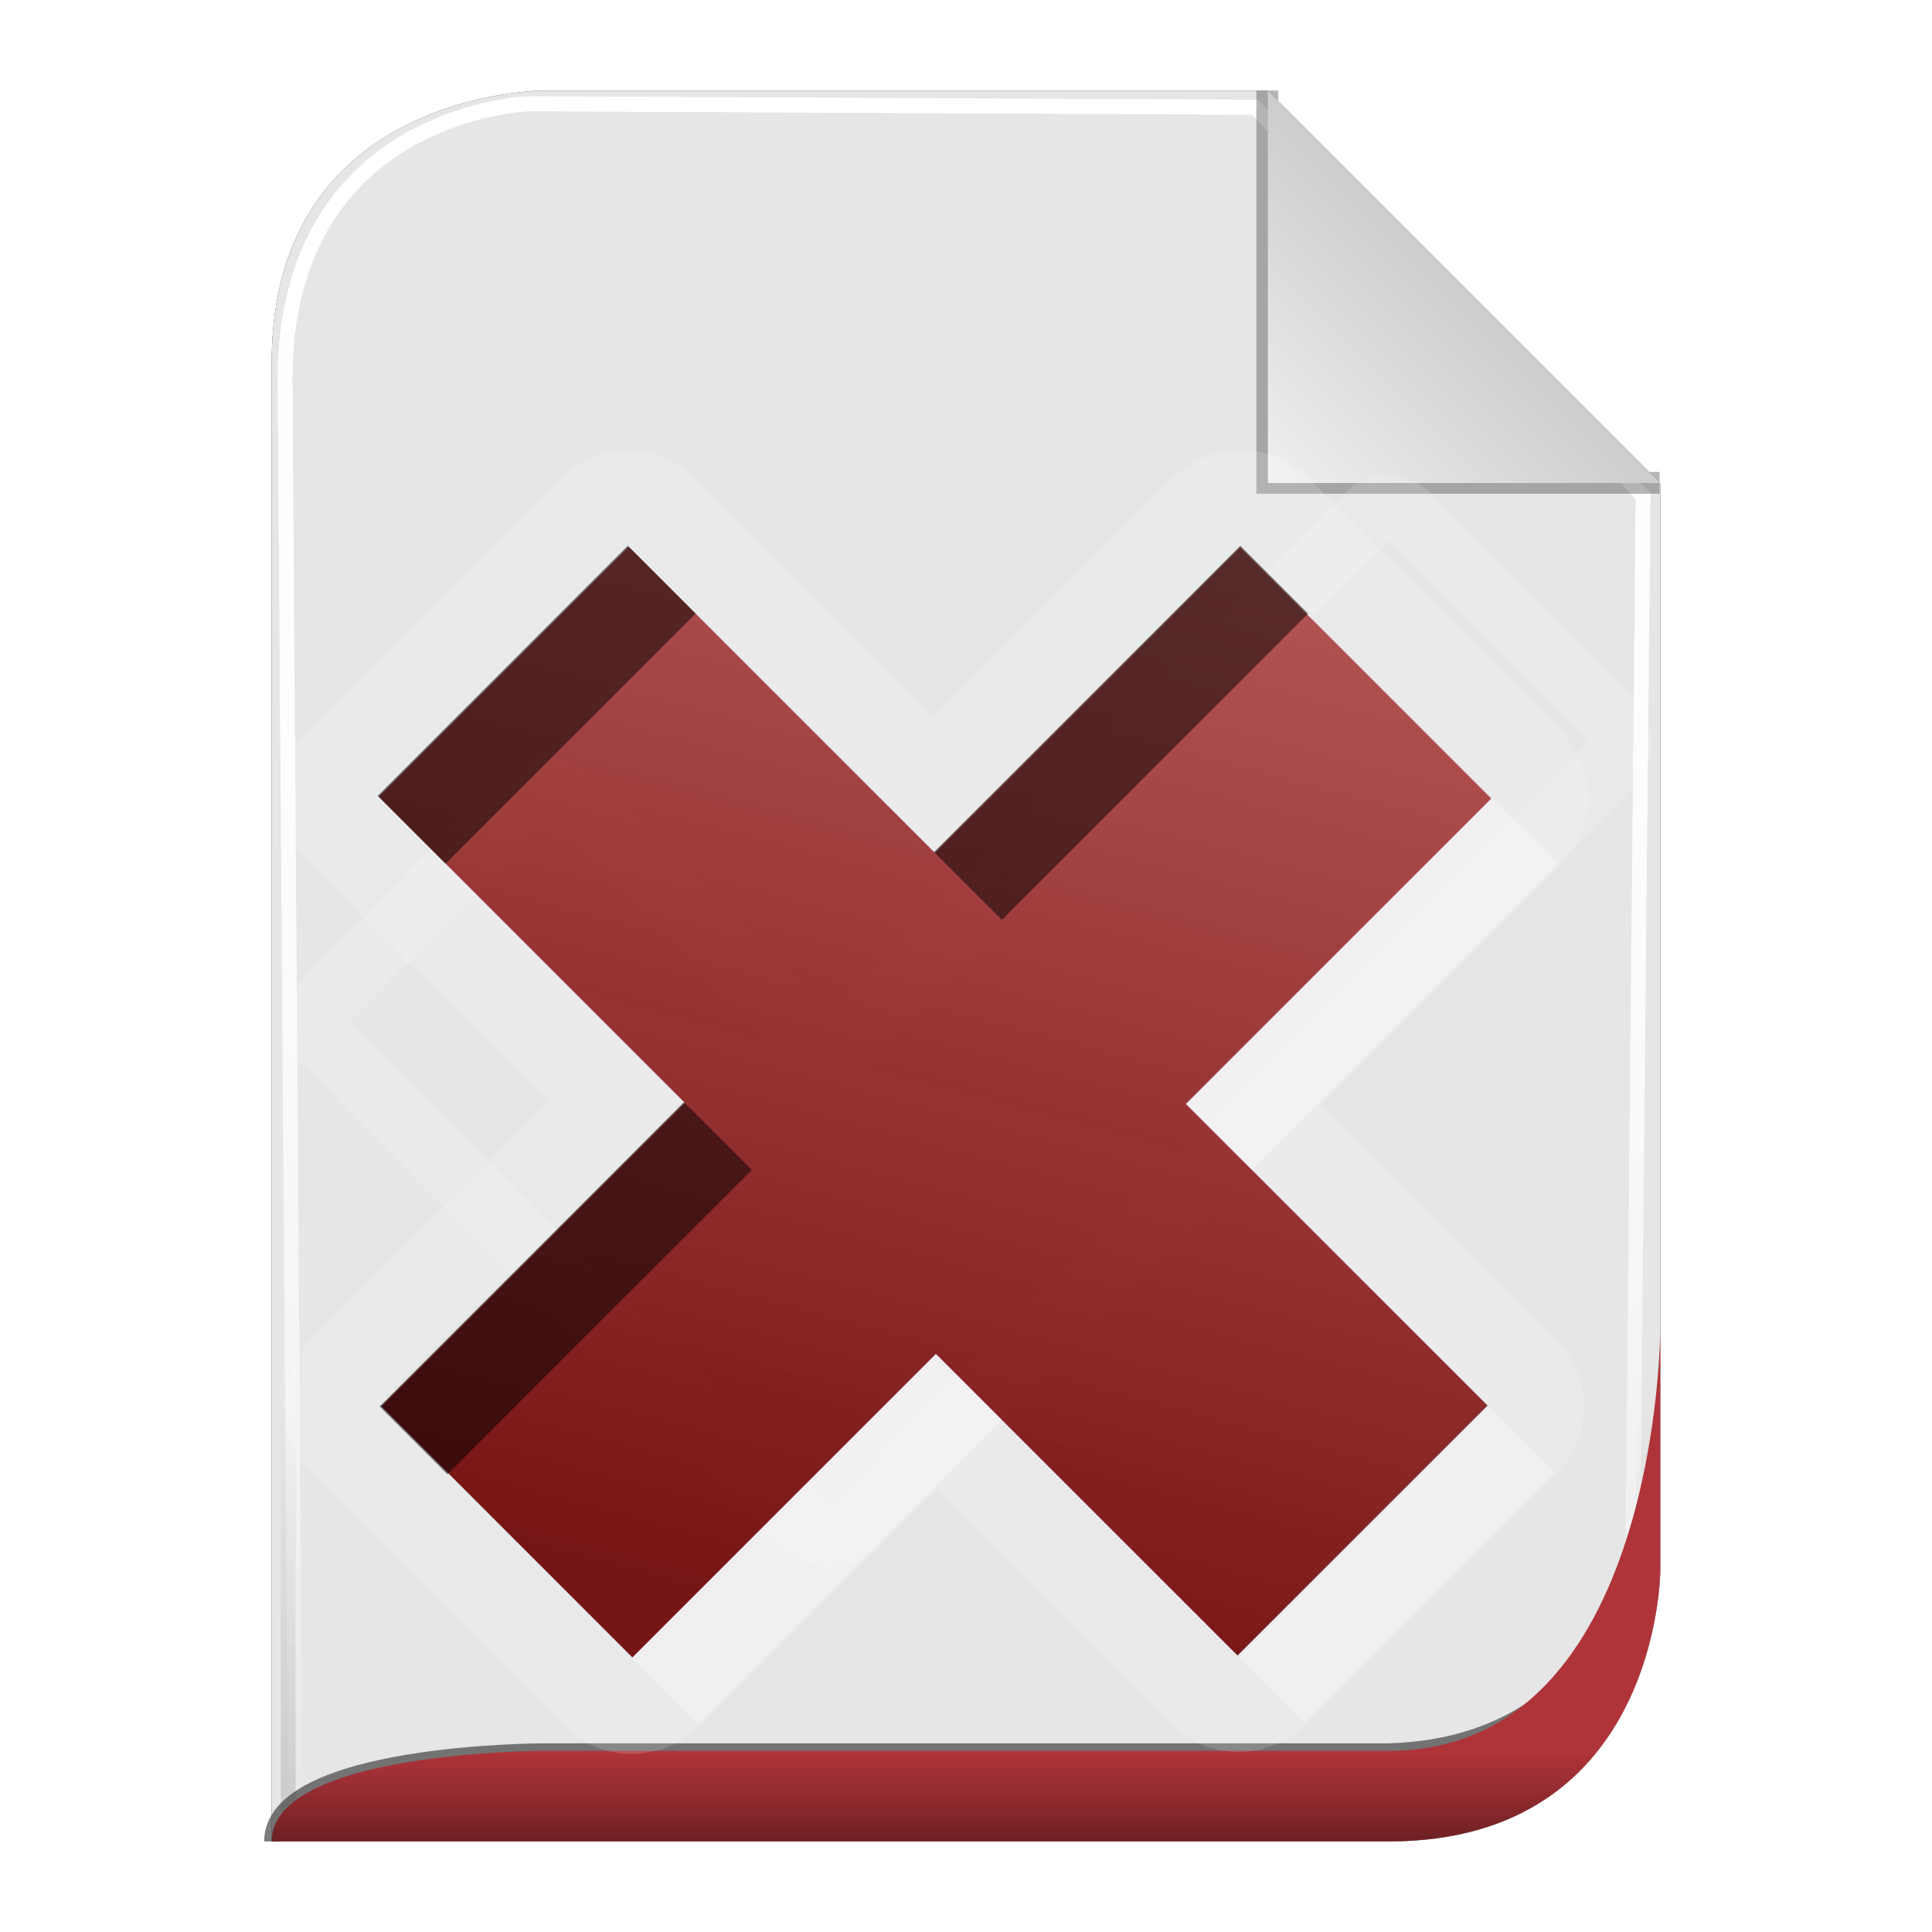 <?xml version="1.0" encoding="UTF-8" standalone="no"?>
<!-- Created with Inkscape (http://www.inkscape.org/) -->

<svg
   xmlns:dc="http://purl.org/dc/elements/1.1/"
   xmlns:cc="http://creativecommons.org/ns#"
   xmlns:rdf="http://www.w3.org/1999/02/22-rdf-syntax-ns#"
   xmlns:svg="http://www.w3.org/2000/svg"
   xmlns="http://www.w3.org/2000/svg"
   xmlns:xlink="http://www.w3.org/1999/xlink"
   xmlns:sodipodi="http://sodipodi.sourceforge.net/DTD/sodipodi-0.dtd"
   xmlns:inkscape="http://www.inkscape.org/namespaces/inkscape"
   version="1.1"
   width="128"
   height="128"
   id="svg2816"
   inkscape:version="0.47 r22583"
   sodipodi:docname="test-red.svg"
   inkscape:export-filename="../test-red.png"
   inkscape:export-xdpi="15.46875"
   inkscape:export-ydpi="15.46875">
  <sodipodi:namedview
     pagecolor="#ffffff"
     bordercolor="#666666"
     borderopacity="1"
     objecttolerance="10"
     gridtolerance="10"
     guidetolerance="10"
     inkscape:pageopacity="0"
     inkscape:pageshadow="2"
     inkscape:window-width="1255"
     inkscape:window-height="970"
     id="namedview63"
     showgrid="false"
     showguides="true"
     inkscape:guide-bbox="true"
     inkscape:zoom="0.65186405"
     inkscape:cx="-122.89233"
     inkscape:cy="217.39208"
     inkscape:window-x="0"
     inkscape:window-y="27"
     inkscape:window-maximized="0"
     inkscape:current-layer="layer2">
    <sodipodi:guide
       orientation="0,1"
       position="56.136,95.729"
       id="guide3054" />
    <sodipodi:guide
       orientation="0,1"
       position="81.085,122.576"
       id="guide3056" />
    <sodipodi:guide
       orientation="0,1"
       position="91.932,13.017"
       id="guide3058" />
    <sodipodi:guide
       orientation="1,0"
       position="20.339,65.085"
       id="guide3060" />
    <sodipodi:guide
       orientation="1,0"
       position="108.203,51.797"
       id="guide3062" />
  </sodipodi:namedview>
  <defs
     id="defs2818">
    <linearGradient
       id="linearGradient3895">
      <stop
         style="stop-color:#6b0000;stop-opacity:0.91;"
         offset="0"
         id="stop3897" />
      <stop
         style="stop-color:#940000;stop-opacity:0.634;"
         offset="1"
         id="stop3899" />
    </linearGradient>
    <inkscape:perspective
       sodipodi:type="inkscape:persp3d"
       inkscape:vp_x="0 : 64 : 1"
       inkscape:vp_y="0 : 1000 : 0"
       inkscape:vp_z="128 : 64 : 1"
       inkscape:persp3d-origin="64 : 42.666667 : 1"
       id="perspective67" />
    <linearGradient
       id="linearGradient3652">
      <stop
         id="stop3654"
         style="stop-color:#000000;stop-opacity:0.215"
         offset="0" />
      <stop
         id="stop3656"
         style="stop-color:#ffffff;stop-opacity:1"
         offset="1" />
    </linearGradient>
    <linearGradient
       id="linearGradient3636">
      <stop
         id="stop3638"
         style="stop-color:#af3439;stop-opacity:1"
         offset="0" />
      <stop
         id="stop3644"
         style="stop-color:#912b2f;stop-opacity:1"
         offset="0.5" />
      <stop
         id="stop3640"
         style="stop-color:#6d2023;stop-opacity:1"
         offset="1" />
    </linearGradient>
    <linearGradient
       id="linearGradient3758">
      <stop
         id="stop3760"
         style="stop-color:#333333;stop-opacity:1"
         offset="0" />
      <stop
         id="stop3762"
         style="stop-color:#333333;stop-opacity:0"
         offset="1" />
    </linearGradient>
    <linearGradient
       id="linearGradient3736">
      <stop
         id="stop3738"
         style="stop-color:#ffffff;stop-opacity:0"
         offset="0" />
      <stop
         id="stop3740"
         style="stop-color:#333333;stop-opacity:0.728"
         offset="1" />
    </linearGradient>
    <linearGradient
       id="linearGradient3708">
      <stop
         id="stop3712"
         style="stop-color:#ffffff;stop-opacity:0"
         offset="0" />
      <stop
         id="stop3714"
         style="stop-color:#333333;stop-opacity:1"
         offset="1" />
    </linearGradient>
    <linearGradient
       id="linearGradient3694">
      <stop
         id="stop3696"
         style="stop-color:#ffffff;stop-opacity:1"
         offset="0" />
      <stop
         id="stop3700"
         style="stop-color:#ffffff;stop-opacity:0.675"
         offset="0.5" />
      <stop
         id="stop3698"
         style="stop-color:#ffffff;stop-opacity:0"
         offset="1" />
    </linearGradient>
    <linearGradient
       id="linearGradient3649">
      <stop
         id="stop3651"
         style="stop-color:#c9c9c9;stop-opacity:1"
         offset="0" />
      <stop
         id="stop3653"
         style="stop-color:#f0f0f0;stop-opacity:1"
         offset="1" />
    </linearGradient>
    <linearGradient
       id="linearGradient3631">
      <stop
         id="stop3633"
         style="stop-color:#dddddd;stop-opacity:0.622"
         offset="0" />
      <stop
         id="stop3635"
         style="stop-color:#ffffff;stop-opacity:1"
         offset="1" />
    </linearGradient>
    <linearGradient
       x1="102"
       y1="14"
       x2="92"
       y2="24"
       id="linearGradient3637"
       xlink:href="#linearGradient3649"
       gradientUnits="userSpaceOnUse"
       gradientTransform="matrix(1.444,0,0,1.444,-48.889,294.333)" />
    <filter
       color-interpolation-filters="sRGB"
       id="filter3676">
      <feGaussianBlur
         id="feGaussianBlur3678"
         stdDeviation="0.36" />
    </filter>
    <filter
       color-interpolation-filters="sRGB"
       id="filter3610">
      <feGaussianBlur
         id="feGaussianBlur3612"
         stdDeviation="1.56" />
    </filter>
    <linearGradient
       x1="56.655"
       y1="5.5"
       x2="56.655"
       y2="122.51"
       id="linearGradient3692"
       xlink:href="#linearGradient3694"
       gradientUnits="userSpaceOnUse"
       gradientTransform="matrix(0.983,0,0,0.992,0.771,297.967)" />
    <filter
       color-interpolation-filters="sRGB"
       id="filter3702">
      <feGaussianBlur
         id="feGaussianBlur3704"
         stdDeviation="0.514" />
    </filter>
    <linearGradient
       x1="64"
       y1="122.5"
       x2="64"
       y2="93.86"
       id="linearGradient3748"
       xlink:href="#linearGradient3758"
       gradientUnits="userSpaceOnUse" />
    <linearGradient
       x1="56.655"
       y1="5.5"
       x2="56.655"
       y2="122.51"
       id="linearGradient3776"
       xlink:href="#linearGradient3694"
       gradientUnits="userSpaceOnUse"
       gradientTransform="matrix(0.983,0,0,0.992,0.771,297.967)" />
    <filter
       color-interpolation-filters="sRGB"
       id="filter3778">
      <feGaussianBlur
         id="feGaussianBlur3780"
         stdDeviation="0.518" />
    </filter>
    <filter
       color-interpolation-filters="sRGB"
       id="filter3782">
      <feGaussianBlur
         id="feGaussianBlur3784"
         stdDeviation="1.041" />
    </filter>
    <linearGradient
       x1="64"
       y1="122"
       x2="64"
       y2="76.365"
       id="linearGradient3794"
       xlink:href="#linearGradient3631"
       gradientUnits="userSpaceOnUse" />
    <linearGradient
       x1="56.655"
       y1="5.5"
       x2="56.655"
       y2="122.51"
       id="linearGradient3805"
       xlink:href="#linearGradient3694"
       gradientUnits="userSpaceOnUse"
       gradientTransform="matrix(0.983,0,0,0.992,0.771,297.967)" />
    <linearGradient
       x1="56.655"
       y1="5.5"
       x2="56.655"
       y2="122.51"
       id="linearGradient3807"
       xlink:href="#linearGradient3694"
       gradientUnits="userSpaceOnUse"
       gradientTransform="matrix(0.983,0,0,0.992,0.771,297.967)" />
    <linearGradient
       x1="102"
       y1="14"
       x2="92"
       y2="24"
       id="linearGradient3809"
       xlink:href="#linearGradient3649"
       gradientUnits="userSpaceOnUse"
       gradientTransform="matrix(1.444,0,0,1.444,-48.889,294.333)" />
    <linearGradient
       x1="64"
       y1="122.5"
       x2="64"
       y2="93.86"
       id="linearGradient3811"
       xlink:href="#linearGradient3758"
       gradientUnits="userSpaceOnUse" />
    <linearGradient
       x1="62"
       y1="413"
       x2="62"
       y2="419"
       id="linearGradient2876"
       xlink:href="#linearGradient3636"
       gradientUnits="userSpaceOnUse" />
    <linearGradient
       x1="102"
       y1="14"
       x2="92"
       y2="24"
       id="linearGradient2880"
       xlink:href="#linearGradient3649"
       gradientUnits="userSpaceOnUse"
       gradientTransform="matrix(1.444,0,0,1.444,-48.889,294.333)" />
    <filter
       color-interpolation-filters="sRGB"
       id="filter3728">
      <feGaussianBlur
         id="feGaussianBlur3730"
         stdDeviation="0.578" />
    </filter>
    <inkscape:perspective
       id="perspective2897"
       inkscape:persp3d-origin="0.5 : 0.33333333 : 1"
       inkscape:vp_z="1 : 0.5 : 1"
       inkscape:vp_y="0 : 1000 : 0"
       inkscape:vp_x="0 : 0.5 : 1"
       sodipodi:type="inkscape:persp3d" />
    <filter
       color-interpolation-filters="sRGB"
       id="filter3610-8">
      <feGaussianBlur
         id="feGaussianBlur3612-8"
         stdDeviation="1.56" />
    </filter>
    <linearGradient
       x1="56.655"
       y1="5.5"
       x2="56.655"
       y2="122.51"
       id="linearGradient3805-6"
       xlink:href="#linearGradient3694-0"
       gradientUnits="userSpaceOnUse"
       gradientTransform="matrix(0.983,0,0,0.992,0.771,297.967)" />
    <linearGradient
       id="linearGradient3694-0">
      <stop
         id="stop3696-4"
         style="stop-color:#ffffff;stop-opacity:1"
         offset="0" />
      <stop
         id="stop3700-6"
         style="stop-color:#ffffff;stop-opacity:0.675"
         offset="0.5" />
      <stop
         id="stop3698-7"
         style="stop-color:#ffffff;stop-opacity:0"
         offset="1" />
    </linearGradient>
    <filter
       color-interpolation-filters="sRGB"
       id="filter3778-6">
      <feGaussianBlur
         id="feGaussianBlur3780-0"
         stdDeviation="0.518" />
    </filter>
    <linearGradient
       x1="56.655"
       y1="5.5"
       x2="56.655"
       y2="122.51"
       id="linearGradient3807-9"
       xlink:href="#linearGradient3694-0"
       gradientUnits="userSpaceOnUse"
       gradientTransform="matrix(0.983,0,0,0.992,0.771,297.967)" />
    <linearGradient
       id="linearGradient2911">
      <stop
         id="stop2913"
         style="stop-color:#ffffff;stop-opacity:1"
         offset="0" />
      <stop
         id="stop2915"
         style="stop-color:#ffffff;stop-opacity:0.675"
         offset="0.5" />
      <stop
         id="stop2917"
         style="stop-color:#ffffff;stop-opacity:0"
         offset="1" />
    </linearGradient>
    <filter
       color-interpolation-filters="sRGB"
       id="filter3702-7">
      <feGaussianBlur
         id="feGaussianBlur3704-5"
         stdDeviation="0.514" />
    </filter>
    <filter
       color-interpolation-filters="sRGB"
       id="filter3676-9">
      <feGaussianBlur
         id="feGaussianBlur3678-7"
         stdDeviation="0.36" />
    </filter>
    <linearGradient
       x1="102"
       y1="14"
       x2="92"
       y2="24"
       id="linearGradient2880-8"
       xlink:href="#linearGradient3649-5"
       gradientUnits="userSpaceOnUse"
       gradientTransform="matrix(1.444,0,0,1.444,-48.889,294.333)" />
    <linearGradient
       id="linearGradient3649-5">
      <stop
         id="stop3651-3"
         style="stop-color:#c9c9c9;stop-opacity:1"
         offset="0" />
      <stop
         id="stop3653-3"
         style="stop-color:#f0f0f0;stop-opacity:1"
         offset="1" />
    </linearGradient>
    <linearGradient
       x1="64"
       y1="122.5"
       x2="64"
       y2="93.86"
       id="linearGradient3811-8"
       xlink:href="#linearGradient3758-3"
       gradientUnits="userSpaceOnUse" />
    <linearGradient
       id="linearGradient3758-3">
      <stop
         id="stop3760-7"
         style="stop-color:#333333;stop-opacity:1"
         offset="0" />
      <stop
         id="stop3762-9"
         style="stop-color:#333333;stop-opacity:0"
         offset="1" />
    </linearGradient>
    <filter
       color-interpolation-filters="sRGB"
       id="filter3782-3">
      <feGaussianBlur
         id="feGaussianBlur3784-7"
         stdDeviation="1.041" />
    </filter>
    <filter
       color-interpolation-filters="sRGB"
       id="filter3728-8">
      <feGaussianBlur
         id="feGaussianBlur3730-7"
         stdDeviation="0.578" />
    </filter>
    <linearGradient
       x1="62"
       y1="413"
       x2="62"
       y2="419"
       id="linearGradient2876-4"
       xlink:href="#linearGradient3636-1"
       gradientUnits="userSpaceOnUse" />
    <linearGradient
       id="linearGradient3636-1">
      <stop
         id="stop3638-9"
         style="stop-color:#af3439;stop-opacity:1"
         offset="0" />
      <stop
         id="stop3644-0"
         style="stop-color:#912b2f;stop-opacity:1"
         offset="0.5" />
      <stop
         id="stop3640-9"
         style="stop-color:#6d2023;stop-opacity:1"
         offset="1" />
    </linearGradient>
    <linearGradient
       y2="419"
       x2="62"
       y1="413"
       x1="62"
       gradientUnits="userSpaceOnUse"
       id="linearGradient2950"
       xlink:href="#linearGradient3636-1"
       inkscape:collect="always" />
    <linearGradient
       y2="20.492"
       x2="8.74"
       y1="4.536"
       x1="8.74"
       gradientTransform="scale(1.134,0.882)"
       gradientUnits="userSpaceOnUse"
       id="linearGradient4709"
       xlink:href="#StandardGradient"
       inkscape:collect="always" />
    <linearGradient
       y2="20.492"
       x2="8.74"
       y1="4.536"
       x1="8.74"
       gradientTransform="scale(1.134,0.882)"
       gradientUnits="userSpaceOnUse"
       id="linearGradient4705"
       xlink:href="#StandardGradient"
       inkscape:collect="always" />
    <clipPath
       id="clipPath3636"
       clipPathUnits="userSpaceOnUse">
      <path
         id="path3638"
         d="m -30,0 0,22 22,0 0,-22 -22,0 z M -12.906,4 -10,6.938 -21.031,18 -28,11 l 2.906,-2.938 4.062,4.094 L -12.906,4 z"
         style="fill:#ff00ff;fill-opacity:1;stroke:none;display:inline" />
    </clipPath>
    <linearGradient
       y2="20.492"
       x2="8.74"
       y1="4.536"
       x1="8.74"
       gradientTransform="matrix(1.134,0,0,0.882,-30,0)"
       gradientUnits="userSpaceOnUse"
       id="linearGradient3629"
       xlink:href="#StandardGradient"
       inkscape:collect="always" />
    <inkscape:perspective
       sodipodi:type="inkscape:persp3d"
       inkscape:vp_x="0 : 0.5 : 1"
       inkscape:vp_y="0 : 1000 : 0"
       inkscape:vp_z="1 : 0.5 : 1"
       inkscape:persp3d-origin="0.5 : 0.33333333 : 1"
       id="perspective2850" />
    <linearGradient
       gradientUnits="userSpaceOnUse"
       y2="20.492"
       x2="8.74"
       y1="4.536"
       x1="8.74"
       gradientTransform="scale(1.134,0.882)"
       id="StandardGradient">
      <stop
         id="stop3283"
         offset="0"
         style="stop-color:#000000;stop-opacity:0.863;" />
      <stop
         id="stop3285"
         offset="1"
         style="stop-color:#000000;stop-opacity:0.471;" />
    </linearGradient>
    <inkscape:perspective
       id="perspective18"
       inkscape:persp3d-origin="11 : 7.3333333 : 1"
       inkscape:vp_z="22 : 11 : 1"
       inkscape:vp_y="0 : 1000 : 0"
       inkscape:vp_x="0 : 11 : 1"
       sodipodi:type="inkscape:persp3d" />
    <linearGradient
       inkscape:collect="always"
       xlink:href="#StandardGradient"
       id="linearGradient3107"
       gradientUnits="userSpaceOnUse"
       gradientTransform="scale(1.134,0.882)"
       x1="8.74"
       y1="4.536"
       x2="8.74"
       y2="20.492" />
    <linearGradient
       inkscape:collect="always"
       xlink:href="#linearGradient3895"
       id="linearGradient3893"
       x1="54.459"
       y1="96.743"
       x2="82.648"
       y2="35.811"
       gradientUnits="userSpaceOnUse"
       gradientTransform="translate(-100,0)" />
    <linearGradient
       y2="17.924"
       x2="11.64"
       y1="4.078"
       x1="11.64"
       gradientUnits="userSpaceOnUse"
       id="linearGradient4588"
       xlink:href="#StandardGradient-8"
       inkscape:collect="always" />
    <linearGradient
       y2="17.924"
       x2="11.64"
       y1="4.078"
       x1="11.64"
       gradientUnits="userSpaceOnUse"
       id="linearGradient4584"
       xlink:href="#StandardGradient-8"
       inkscape:collect="always" />
    <clipPath
       id="clipPath3634"
       clipPathUnits="userSpaceOnUse">
      <path
         id="path3636"
         d="m -30,0 0,22 22,0 0,-22 -22,0 z m 8.969,4.062 4.031,0 0,4.938 4.938,0 0,4.062 -4.938,0 0,4.875 -4.031,0 0,-4.875 -4.906,0 0,-4.062 4.906,0 0,-4.938 z"
         style="fill:#ff00ff;fill-opacity:1;stroke:none;display:inline" />
    </clipPath>
    <linearGradient
       gradientTransform="translate(-30,0)"
       y2="17.924"
       x2="11.64"
       y1="4.078"
       x1="11.64"
       gradientUnits="userSpaceOnUse"
       id="linearGradient3627"
       xlink:href="#StandardGradient-8"
       inkscape:collect="always" />
    <inkscape:perspective
       sodipodi:type="inkscape:persp3d"
       inkscape:vp_x="0 : 0.5 : 1"
       inkscape:vp_y="0 : 1000 : 0"
       inkscape:vp_z="1 : 0.5 : 1"
       inkscape:persp3d-origin="0.5 : 0.33333333 : 1"
       id="perspective2850-4" />
    <linearGradient
       gradientUnits="userSpaceOnUse"
       y2="17.924"
       x2="11.64"
       y1="4.078"
       x1="11.64"
       id="StandardGradient-8">
      <stop
         id="stop3283-6"
         offset="0"
         style="stop-color:#000000;stop-opacity:0.863;" />
      <stop
         id="stop3285-0"
         offset="1"
         style="stop-color:#000000;stop-opacity:0.471;" />
    </linearGradient>
    <inkscape:perspective
       id="perspective18-3"
       inkscape:persp3d-origin="11 : 7.3333333 : 1"
       inkscape:vp_z="22 : 11 : 1"
       inkscape:vp_y="0 : 1000 : 0"
       inkscape:vp_x="0 : 11 : 1"
       sodipodi:type="inkscape:persp3d" />
    <linearGradient
       inkscape:collect="always"
       xlink:href="#StandardGradient-8"
       id="linearGradient2976"
       gradientUnits="userSpaceOnUse"
       x1="11.64"
       y1="4.078"
       x2="11.64"
       y2="17.924" />
    <inkscape:perspective
       id="perspective2986"
       inkscape:persp3d-origin="0.5 : 0.33333333 : 1"
       inkscape:vp_z="1 : 0.5 : 1"
       inkscape:vp_y="0 : 1000 : 0"
       inkscape:vp_x="0 : 0.5 : 1"
       sodipodi:type="inkscape:persp3d" />
    <linearGradient
       inkscape:collect="always"
       xlink:href="#StandardGradient-8-2"
       id="linearGradient2976-7"
       gradientUnits="userSpaceOnUse"
       x1="11.64"
       y1="4.078"
       x2="11.64"
       y2="17.924" />
    <linearGradient
       gradientUnits="userSpaceOnUse"
       y2="17.924"
       x2="11.64"
       y1="4.078"
       x1="11.64"
       id="StandardGradient-8-2">
      <stop
         id="stop3283-6-8"
         offset="0"
         style="stop-color:#000000;stop-opacity:0.863;" />
      <stop
         id="stop3285-0-2"
         offset="1"
         style="stop-color:#000000;stop-opacity:0.471;" />
    </linearGradient>
    <linearGradient
       inkscape:collect="always"
       xlink:href="#linearGradient3895"
       id="linearGradient3027"
       gradientUnits="userSpaceOnUse"
       x1="6.516"
       y1="15.499"
       x2="17.844"
       y2="8.921"
       gradientTransform="matrix(4.11,-4.11,4.11,4.11,-28.537,72.889)" />
  </defs>
  <g
     inkscape:groupmode="layer"
     id="layer3"
     inkscape:label="back"
     sodipodi:insensitive="true"
     style="display:inline">
    <g
       transform="translate(-1.373291e-7,-297)"
       id="layer1">
      <path
         d="m 18,419 74,0 c 18,0 18,-18 18,-18 l 0,-72 c 0,0 -26,-26 -26,-26 l -48,0 c 0,0 -18,0 -18,18 l 0,98 z"
         id="path2832"
         style="opacity:0.9;fill:#000000;fill-opacity:1;stroke:none;filter:url(#filter3610-8)" />
      <path
         d="m 18,419 74,0 c 18,0 18,-18 18,-18 l 0,-72 c 0,0 -26,-26 -26,-26 l -48,0 c 0,0 -18,0 -18,18 l 0,98 z"
         id="path3627"
         style="fill:#e6e6e6;fill-opacity:1;stroke:none" />
      <path
         d="m 18.457,419.006 72.707,0 c 17.685,0 17.685,-17.858 17.685,-17.858 l 0.708,-71.433 c 0,0 -26.254,-25.795 -26.254,-25.795 l -49.05,-0.232 c 0,0 -16.505,0.464 -16.505,18.322 l 0.708,96.997 z"
         transform="matrix(0.98,0,0,0.998,1.493,0.794)"
         id="path3684"
         style="opacity:0.9;fill:none;stroke:url(#linearGradient3805-6);stroke-width:0.988;stroke-linecap:butt;stroke-linejoin:miter;stroke-miterlimit:4;stroke-opacity:1;stroke-dasharray:none;filter:url(#filter3778-6)" />
      <path
         d="m 18.457,419.006 72.707,0 c 17.685,0 17.685,-17.858 17.685,-17.858 l 0.708,-71.433 c 0,0 -26.254,-25.795 -26.254,-25.795 l -49.05,-0.232 c 0,0 -16.505,0.464 -16.505,18.322 l 0.708,96.997 z"
         transform="matrix(0.98,0,0,0.998,1.493,0.794)"
         id="path3766"
         style="fill:none;stroke:url(#linearGradient3807-9);stroke-width:0.988;stroke-linecap:butt;stroke-linejoin:miter;stroke-miterlimit:4;stroke-opacity:1;stroke-dasharray:none;filter:url(#filter3702-7)" />
      <path
         d="M 92,6 92,24 l 18,3e-6"
         transform="matrix(1.444,0,0,1.444,-48.889,294.333)"
         id="path3639"
         style="opacity:0.6;fill:none;stroke:#333333;stroke-width:1px;stroke-linecap:butt;stroke-linejoin:miter;stroke-opacity:1;filter:url(#filter3676-9)" />
      <path
         d="m 84,303 0,26 26,0 -26,-26 z"
         id="path3629"
         style="fill:url(#linearGradient2880-8);fill-opacity:1;stroke:none" />
      <path
         d="m 18,122 74,0 c 18,0 18,-18 18,-18 l 0,-72 C 110,32 84,6 84,6 L 36,6 C 36,6 18,6 18,24 l 0,98 z"
         transform="matrix(0.976,0,0,0.992,1.525,297.036)"
         id="path3726"
         style="opacity:0.4;fill:none;stroke:url(#linearGradient3811-8);stroke-width:1px;stroke-linecap:butt;stroke-linejoin:miter;stroke-opacity:1;filter:url(#filter3782-3)" />
      <path
         d="m 18,122 c 0,-6 18,-6 18,-6 l 56,0 c 16.38,-0.463 17.389,-17.306 17.389,-17.306"
         transform="translate(0,297)"
         id="path3722"
         style="opacity:0.8;fill:none;stroke:#333333;stroke-width:1px;stroke-linecap:butt;stroke-linejoin:miter;stroke-opacity:1;filter:url(#filter3728-8)" />
      <path
         d="m 18,419 74,0 c 18,0 18,-18 18,-18 0,0 0,-16 0,-16 0,0 0,28 -18,28 l -56,0 c 0,0 -18,0 -18,6 z"
         id="path3822"
         style="fill:url(#linearGradient2950);fill-opacity:1;stroke:none" />
    </g>
  </g>
  <g
     inkscape:groupmode="layer"
     id="layer2"
     inkscape:label="icon">
    <path
       style="opacity:0.15;fill:#ffffff;fill-opacity:1;stroke:none"
       d="m 91.11,31.538 a 4.305,4.305 0 0 0 -2.137,1.282 L 54.93,67.006 39.404,51.337 a 4.305,4.305 0 0 0 -5.983,0 L 20.174,64.727 a 4.305,4.305 0 0 0 0,5.983 L 51.939,102.616 a 4.305,4.305 0 0 0 5.983,0 L 108.203,52.192 a 4.305,4.305 0 0 0 0,-5.983 L 94.956,32.82 A 4.305,4.305 0 0 0 91.11,31.538 z M 91.965,35.811 105.212,49.2 54.93,99.625 23.166,67.718 36.413,54.328 54.93,72.988 91.965,35.811 z"
       id="path4707" />
    <path
       style="opacity:0.15;fill:#ffffff;fill-opacity:1;stroke:none;display:inline"
       d="m 19.626,49.128 a 6.442,6.442 0 0 0 0.899,8.091 L 36.323,73.017 20.654,88.686 a 6.442,6.442 0 0 0 0,8.99 l 16.696,16.696 a 6.442,6.442 0 0 0 8.99,0 L 62.01,98.704 77.55,114.244 a 6.442,6.442 0 0 0 8.99,0 L 103.109,97.676 a 6.442,6.442 0 0 0 0,-8.99 L 87.568,73.145 103.366,57.348 a 6.442,6.442 0 0 0 0,-8.99 L 86.669,31.661 a 6.442,6.442 0 0 0 -8.99,0 L 61.881,47.459 46.084,31.661 a 6.442,6.442 0 0 0 -8.99,0 l -16.568,16.568 a 6.442,6.442 0 0 0 -0.899,0.899 z m 5.394,3.596 16.568,-16.568 L 61.881,56.449 82.174,36.156 98.87,52.853 78.578,73.145 98.614,93.181 82.046,109.749 62.01,89.713 41.846,109.878 25.149,93.181 45.313,73.017 25.021,52.724 z"
       id="path4586" />
    <path
       style="fill:url(#linearGradient3027);fill-opacity:1;stroke:none;display:inline"
       d="M 25.088,52.781 45.372,73.065 25.264,93.172 41.899,109.808 62.007,89.7 81.989,109.682 98.552,93.119 78.57,73.137 98.8,52.906 82.165,36.271 61.934,56.502 41.651,36.218 25.088,52.781 z"
       id="Symbol-8"
       sodipodi:nodetypes="ccccccccccccc" />
    <path
       style="opacity:0.5;fill:#000000;fill-opacity:1;stroke:none;display:inline"
       d="m 25.021,52.724 4.495,4.495 16.568,-16.568 -4.495,-4.495 -16.568,16.568 z m 0.128,40.457 4.495,4.495 20.164,-20.164 -4.495,-4.495 -20.164,20.164 z m 36.732,-36.732 4.495,4.495 20.293,-20.293 -4.495,-4.495 -20.293,20.293 z"
       id="BevelShadow-8"
       inkscape:label="#path3176" />
    <path
       style="opacity:0.3;fill:#ffffff;fill-opacity:1;stroke:none;display:inline"
       d="M 41.846,109.878 46.212,114.244 66.377,94.08 62.01,89.713 41.846,109.878 z M 78.578,73.145 82.945,77.512 103.237,57.22 98.87,52.853 78.578,73.145 z m 3.468,36.604 4.367,4.367 16.568,-16.568 -4.367,-4.367 -16.568,16.568 z"
       id="BevelHighlight-9"
       inkscape:label="#path3183" />
  </g>
</svg>
